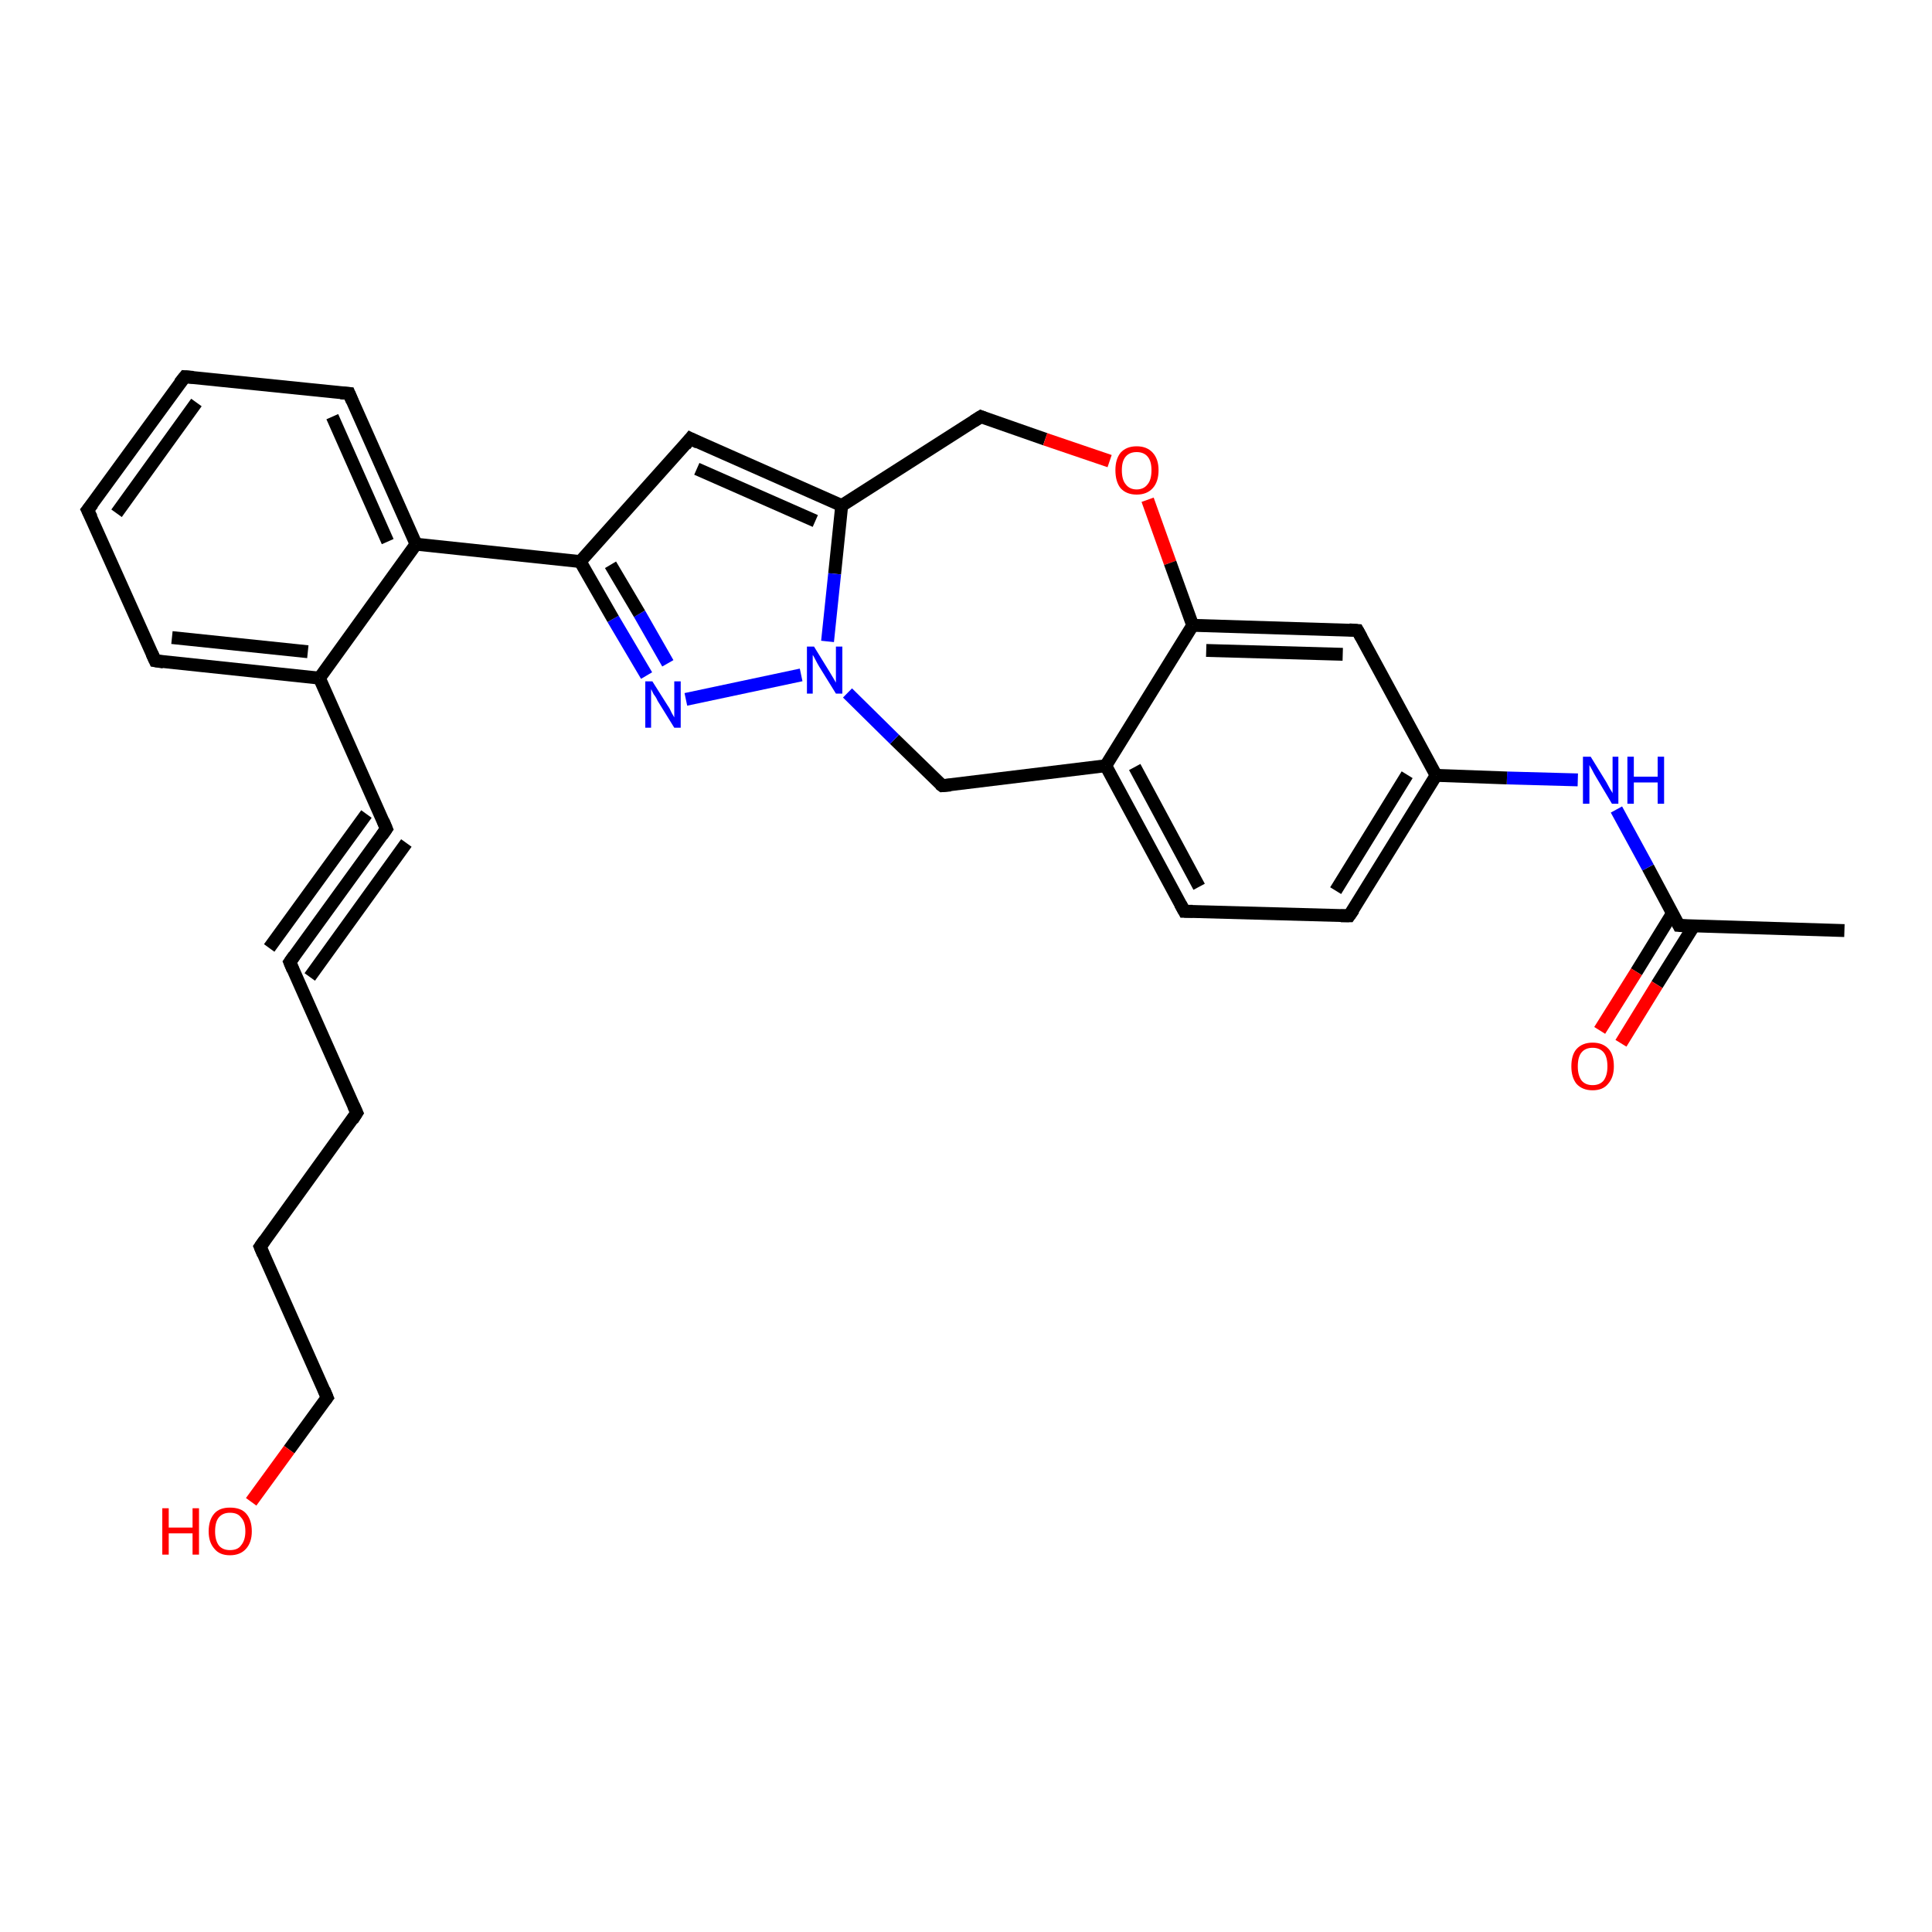 <?xml version='1.0' encoding='iso-8859-1'?>
<svg version='1.1' baseProfile='full'
              xmlns='http://www.w3.org/2000/svg'
                      xmlns:rdkit='http://www.rdkit.org/xml'
                      xmlns:xlink='http://www.w3.org/1999/xlink'
                  xml:space='preserve'
width='300px' height='300px' viewBox='0 0 300 300'>
<!-- END OF HEADER -->
<rect style='opacity:1.0;fill:#FFFFFF;stroke:none' width='300.0' height='300.0' x='0.0' y='0.0'> </rect>
<path class='bond-0 atom-0 atom-1' d='M 286.4,144.5 L 260.7,143.7' style='fill:none;fill-rule:evenodd;stroke:#000000;stroke-width:2.0px;stroke-linecap:butt;stroke-linejoin:miter;stroke-opacity:1' />
<path class='bond-1 atom-1 atom-2' d='M 259.7,141.8 L 254.1,150.9' style='fill:none;fill-rule:evenodd;stroke:#000000;stroke-width:2.0px;stroke-linecap:butt;stroke-linejoin:miter;stroke-opacity:1' />
<path class='bond-1 atom-1 atom-2' d='M 254.1,150.9 L 248.4,160.0' style='fill:none;fill-rule:evenodd;stroke:#FF0000;stroke-width:2.0px;stroke-linecap:butt;stroke-linejoin:miter;stroke-opacity:1' />
<path class='bond-1 atom-1 atom-2' d='M 263.0,143.8 L 257.3,152.9' style='fill:none;fill-rule:evenodd;stroke:#000000;stroke-width:2.0px;stroke-linecap:butt;stroke-linejoin:miter;stroke-opacity:1' />
<path class='bond-1 atom-1 atom-2' d='M 257.3,152.9 L 251.7,162.0' style='fill:none;fill-rule:evenodd;stroke:#FF0000;stroke-width:2.0px;stroke-linecap:butt;stroke-linejoin:miter;stroke-opacity:1' />
<path class='bond-2 atom-1 atom-3' d='M 260.7,143.7 L 255.9,134.7' style='fill:none;fill-rule:evenodd;stroke:#000000;stroke-width:2.0px;stroke-linecap:butt;stroke-linejoin:miter;stroke-opacity:1' />
<path class='bond-2 atom-1 atom-3' d='M 255.9,134.7 L 251.0,125.7' style='fill:none;fill-rule:evenodd;stroke:#0000FF;stroke-width:2.0px;stroke-linecap:butt;stroke-linejoin:miter;stroke-opacity:1' />
<path class='bond-3 atom-3 atom-4' d='M 245.0,121.1 L 234.0,120.8' style='fill:none;fill-rule:evenodd;stroke:#0000FF;stroke-width:2.0px;stroke-linecap:butt;stroke-linejoin:miter;stroke-opacity:1' />
<path class='bond-3 atom-3 atom-4' d='M 234.0,120.8 L 223.0,120.4' style='fill:none;fill-rule:evenodd;stroke:#000000;stroke-width:2.0px;stroke-linecap:butt;stroke-linejoin:miter;stroke-opacity:1' />
<path class='bond-4 atom-4 atom-5' d='M 223.0,120.4 L 209.5,142.2' style='fill:none;fill-rule:evenodd;stroke:#000000;stroke-width:2.0px;stroke-linecap:butt;stroke-linejoin:miter;stroke-opacity:1' />
<path class='bond-4 atom-4 atom-5' d='M 218.5,120.3 L 207.4,138.3' style='fill:none;fill-rule:evenodd;stroke:#000000;stroke-width:2.0px;stroke-linecap:butt;stroke-linejoin:miter;stroke-opacity:1' />
<path class='bond-5 atom-5 atom-6' d='M 209.5,142.2 L 183.9,141.5' style='fill:none;fill-rule:evenodd;stroke:#000000;stroke-width:2.0px;stroke-linecap:butt;stroke-linejoin:miter;stroke-opacity:1' />
<path class='bond-6 atom-6 atom-7' d='M 183.9,141.5 L 171.7,118.9' style='fill:none;fill-rule:evenodd;stroke:#000000;stroke-width:2.0px;stroke-linecap:butt;stroke-linejoin:miter;stroke-opacity:1' />
<path class='bond-6 atom-6 atom-7' d='M 186.2,137.7 L 176.2,119.1' style='fill:none;fill-rule:evenodd;stroke:#000000;stroke-width:2.0px;stroke-linecap:butt;stroke-linejoin:miter;stroke-opacity:1' />
<path class='bond-7 atom-7 atom-8' d='M 171.7,118.9 L 146.3,122.0' style='fill:none;fill-rule:evenodd;stroke:#000000;stroke-width:2.0px;stroke-linecap:butt;stroke-linejoin:miter;stroke-opacity:1' />
<path class='bond-8 atom-8 atom-9' d='M 146.3,122.0 L 138.9,114.8' style='fill:none;fill-rule:evenodd;stroke:#000000;stroke-width:2.0px;stroke-linecap:butt;stroke-linejoin:miter;stroke-opacity:1' />
<path class='bond-8 atom-8 atom-9' d='M 138.9,114.8 L 131.6,107.6' style='fill:none;fill-rule:evenodd;stroke:#0000FF;stroke-width:2.0px;stroke-linecap:butt;stroke-linejoin:miter;stroke-opacity:1' />
<path class='bond-9 atom-9 atom-10' d='M 124.4,104.8 L 106.5,108.6' style='fill:none;fill-rule:evenodd;stroke:#0000FF;stroke-width:2.0px;stroke-linecap:butt;stroke-linejoin:miter;stroke-opacity:1' />
<path class='bond-10 atom-10 atom-11' d='M 100.4,104.9 L 95.2,96.1' style='fill:none;fill-rule:evenodd;stroke:#0000FF;stroke-width:2.0px;stroke-linecap:butt;stroke-linejoin:miter;stroke-opacity:1' />
<path class='bond-10 atom-10 atom-11' d='M 95.2,96.1 L 90.1,87.2' style='fill:none;fill-rule:evenodd;stroke:#000000;stroke-width:2.0px;stroke-linecap:butt;stroke-linejoin:miter;stroke-opacity:1' />
<path class='bond-10 atom-10 atom-11' d='M 103.7,103.0 L 99.3,95.3' style='fill:none;fill-rule:evenodd;stroke:#0000FF;stroke-width:2.0px;stroke-linecap:butt;stroke-linejoin:miter;stroke-opacity:1' />
<path class='bond-10 atom-10 atom-11' d='M 99.3,95.3 L 94.8,87.7' style='fill:none;fill-rule:evenodd;stroke:#000000;stroke-width:2.0px;stroke-linecap:butt;stroke-linejoin:miter;stroke-opacity:1' />
<path class='bond-11 atom-11 atom-12' d='M 90.1,87.2 L 107.2,68.1' style='fill:none;fill-rule:evenodd;stroke:#000000;stroke-width:2.0px;stroke-linecap:butt;stroke-linejoin:miter;stroke-opacity:1' />
<path class='bond-12 atom-12 atom-13' d='M 107.2,68.1 L 130.7,78.5' style='fill:none;fill-rule:evenodd;stroke:#000000;stroke-width:2.0px;stroke-linecap:butt;stroke-linejoin:miter;stroke-opacity:1' />
<path class='bond-12 atom-12 atom-13' d='M 108.2,72.8 L 126.6,80.9' style='fill:none;fill-rule:evenodd;stroke:#000000;stroke-width:2.0px;stroke-linecap:butt;stroke-linejoin:miter;stroke-opacity:1' />
<path class='bond-13 atom-13 atom-14' d='M 130.7,78.5 L 152.3,64.7' style='fill:none;fill-rule:evenodd;stroke:#000000;stroke-width:2.0px;stroke-linecap:butt;stroke-linejoin:miter;stroke-opacity:1' />
<path class='bond-14 atom-14 atom-15' d='M 152.3,64.7 L 162.3,68.2' style='fill:none;fill-rule:evenodd;stroke:#000000;stroke-width:2.0px;stroke-linecap:butt;stroke-linejoin:miter;stroke-opacity:1' />
<path class='bond-14 atom-14 atom-15' d='M 162.3,68.2 L 172.3,71.6' style='fill:none;fill-rule:evenodd;stroke:#FF0000;stroke-width:2.0px;stroke-linecap:butt;stroke-linejoin:miter;stroke-opacity:1' />
<path class='bond-15 atom-15 atom-16' d='M 178.2,77.6 L 181.7,87.4' style='fill:none;fill-rule:evenodd;stroke:#FF0000;stroke-width:2.0px;stroke-linecap:butt;stroke-linejoin:miter;stroke-opacity:1' />
<path class='bond-15 atom-15 atom-16' d='M 181.7,87.4 L 185.2,97.1' style='fill:none;fill-rule:evenodd;stroke:#000000;stroke-width:2.0px;stroke-linecap:butt;stroke-linejoin:miter;stroke-opacity:1' />
<path class='bond-16 atom-16 atom-17' d='M 185.2,97.1 L 210.8,97.9' style='fill:none;fill-rule:evenodd;stroke:#000000;stroke-width:2.0px;stroke-linecap:butt;stroke-linejoin:miter;stroke-opacity:1' />
<path class='bond-16 atom-16 atom-17' d='M 187.3,101.0 L 208.5,101.6' style='fill:none;fill-rule:evenodd;stroke:#000000;stroke-width:2.0px;stroke-linecap:butt;stroke-linejoin:miter;stroke-opacity:1' />
<path class='bond-17 atom-11 atom-18' d='M 90.1,87.2 L 64.6,84.5' style='fill:none;fill-rule:evenodd;stroke:#000000;stroke-width:2.0px;stroke-linecap:butt;stroke-linejoin:miter;stroke-opacity:1' />
<path class='bond-18 atom-18 atom-19' d='M 64.6,84.5 L 54.2,61.1' style='fill:none;fill-rule:evenodd;stroke:#000000;stroke-width:2.0px;stroke-linecap:butt;stroke-linejoin:miter;stroke-opacity:1' />
<path class='bond-18 atom-18 atom-19' d='M 60.2,84.1 L 51.6,64.7' style='fill:none;fill-rule:evenodd;stroke:#000000;stroke-width:2.0px;stroke-linecap:butt;stroke-linejoin:miter;stroke-opacity:1' />
<path class='bond-19 atom-19 atom-20' d='M 54.2,61.1 L 28.7,58.5' style='fill:none;fill-rule:evenodd;stroke:#000000;stroke-width:2.0px;stroke-linecap:butt;stroke-linejoin:miter;stroke-opacity:1' />
<path class='bond-20 atom-20 atom-21' d='M 28.7,58.5 L 13.6,79.2' style='fill:none;fill-rule:evenodd;stroke:#000000;stroke-width:2.0px;stroke-linecap:butt;stroke-linejoin:miter;stroke-opacity:1' />
<path class='bond-20 atom-20 atom-21' d='M 30.5,62.5 L 18.1,79.7' style='fill:none;fill-rule:evenodd;stroke:#000000;stroke-width:2.0px;stroke-linecap:butt;stroke-linejoin:miter;stroke-opacity:1' />
<path class='bond-21 atom-21 atom-22' d='M 13.6,79.2 L 24.1,102.6' style='fill:none;fill-rule:evenodd;stroke:#000000;stroke-width:2.0px;stroke-linecap:butt;stroke-linejoin:miter;stroke-opacity:1' />
<path class='bond-22 atom-22 atom-23' d='M 24.1,102.6 L 49.6,105.3' style='fill:none;fill-rule:evenodd;stroke:#000000;stroke-width:2.0px;stroke-linecap:butt;stroke-linejoin:miter;stroke-opacity:1' />
<path class='bond-22 atom-22 atom-23' d='M 26.7,99.0 L 47.8,101.2' style='fill:none;fill-rule:evenodd;stroke:#000000;stroke-width:2.0px;stroke-linecap:butt;stroke-linejoin:miter;stroke-opacity:1' />
<path class='bond-23 atom-23 atom-24' d='M 49.6,105.3 L 60.0,128.7' style='fill:none;fill-rule:evenodd;stroke:#000000;stroke-width:2.0px;stroke-linecap:butt;stroke-linejoin:miter;stroke-opacity:1' />
<path class='bond-24 atom-24 atom-25' d='M 60.0,128.7 L 45.0,149.4' style='fill:none;fill-rule:evenodd;stroke:#000000;stroke-width:2.0px;stroke-linecap:butt;stroke-linejoin:miter;stroke-opacity:1' />
<path class='bond-24 atom-24 atom-25' d='M 63.1,130.9 L 48.1,151.7' style='fill:none;fill-rule:evenodd;stroke:#000000;stroke-width:2.0px;stroke-linecap:butt;stroke-linejoin:miter;stroke-opacity:1' />
<path class='bond-24 atom-24 atom-25' d='M 56.9,126.4 L 41.8,147.2' style='fill:none;fill-rule:evenodd;stroke:#000000;stroke-width:2.0px;stroke-linecap:butt;stroke-linejoin:miter;stroke-opacity:1' />
<path class='bond-25 atom-25 atom-26' d='M 45.0,149.4 L 55.4,172.8' style='fill:none;fill-rule:evenodd;stroke:#000000;stroke-width:2.0px;stroke-linecap:butt;stroke-linejoin:miter;stroke-opacity:1' />
<path class='bond-26 atom-26 atom-27' d='M 55.4,172.8 L 40.4,193.6' style='fill:none;fill-rule:evenodd;stroke:#000000;stroke-width:2.0px;stroke-linecap:butt;stroke-linejoin:miter;stroke-opacity:1' />
<path class='bond-27 atom-27 atom-28' d='M 40.4,193.6 L 50.8,217.0' style='fill:none;fill-rule:evenodd;stroke:#000000;stroke-width:2.0px;stroke-linecap:butt;stroke-linejoin:miter;stroke-opacity:1' />
<path class='bond-28 atom-28 atom-29' d='M 50.8,217.0 L 44.9,225.1' style='fill:none;fill-rule:evenodd;stroke:#000000;stroke-width:2.0px;stroke-linecap:butt;stroke-linejoin:miter;stroke-opacity:1' />
<path class='bond-28 atom-28 atom-29' d='M 44.9,225.1 L 39.0,233.2' style='fill:none;fill-rule:evenodd;stroke:#FF0000;stroke-width:2.0px;stroke-linecap:butt;stroke-linejoin:miter;stroke-opacity:1' />
<path class='bond-29 atom-17 atom-4' d='M 210.8,97.9 L 223.0,120.4' style='fill:none;fill-rule:evenodd;stroke:#000000;stroke-width:2.0px;stroke-linecap:butt;stroke-linejoin:miter;stroke-opacity:1' />
<path class='bond-30 atom-23 atom-18' d='M 49.6,105.3 L 64.6,84.5' style='fill:none;fill-rule:evenodd;stroke:#000000;stroke-width:2.0px;stroke-linecap:butt;stroke-linejoin:miter;stroke-opacity:1' />
<path class='bond-31 atom-16 atom-7' d='M 185.2,97.1 L 171.7,118.9' style='fill:none;fill-rule:evenodd;stroke:#000000;stroke-width:2.0px;stroke-linecap:butt;stroke-linejoin:miter;stroke-opacity:1' />
<path class='bond-32 atom-13 atom-9' d='M 130.7,78.5 L 129.6,89.1' style='fill:none;fill-rule:evenodd;stroke:#000000;stroke-width:2.0px;stroke-linecap:butt;stroke-linejoin:miter;stroke-opacity:1' />
<path class='bond-32 atom-13 atom-9' d='M 129.6,89.1 L 128.5,99.6' style='fill:none;fill-rule:evenodd;stroke:#0000FF;stroke-width:2.0px;stroke-linecap:butt;stroke-linejoin:miter;stroke-opacity:1' />
<path d='M 262.0,143.8 L 260.7,143.7 L 260.5,143.3' style='fill:none;stroke:#000000;stroke-width:2.0px;stroke-linecap:butt;stroke-linejoin:miter;stroke-opacity:1;' />
<path d='M 210.2,141.2 L 209.5,142.2 L 208.2,142.2' style='fill:none;stroke:#000000;stroke-width:2.0px;stroke-linecap:butt;stroke-linejoin:miter;stroke-opacity:1;' />
<path d='M 185.2,141.5 L 183.9,141.5 L 183.3,140.4' style='fill:none;stroke:#000000;stroke-width:2.0px;stroke-linecap:butt;stroke-linejoin:miter;stroke-opacity:1;' />
<path d='M 147.6,121.9 L 146.3,122.0 L 145.9,121.7' style='fill:none;stroke:#000000;stroke-width:2.0px;stroke-linecap:butt;stroke-linejoin:miter;stroke-opacity:1;' />
<path d='M 106.4,69.1 L 107.2,68.1 L 108.4,68.7' style='fill:none;stroke:#000000;stroke-width:2.0px;stroke-linecap:butt;stroke-linejoin:miter;stroke-opacity:1;' />
<path d='M 151.2,65.4 L 152.3,64.7 L 152.8,64.9' style='fill:none;stroke:#000000;stroke-width:2.0px;stroke-linecap:butt;stroke-linejoin:miter;stroke-opacity:1;' />
<path d='M 209.5,97.8 L 210.8,97.9 L 211.4,99.0' style='fill:none;stroke:#000000;stroke-width:2.0px;stroke-linecap:butt;stroke-linejoin:miter;stroke-opacity:1;' />
<path d='M 54.7,62.3 L 54.2,61.1 L 52.9,61.0' style='fill:none;stroke:#000000;stroke-width:2.0px;stroke-linecap:butt;stroke-linejoin:miter;stroke-opacity:1;' />
<path d='M 30.0,58.6 L 28.7,58.5 L 27.9,59.5' style='fill:none;stroke:#000000;stroke-width:2.0px;stroke-linecap:butt;stroke-linejoin:miter;stroke-opacity:1;' />
<path d='M 14.4,78.2 L 13.6,79.2 L 14.2,80.4' style='fill:none;stroke:#000000;stroke-width:2.0px;stroke-linecap:butt;stroke-linejoin:miter;stroke-opacity:1;' />
<path d='M 23.6,101.5 L 24.1,102.6 L 25.4,102.8' style='fill:none;stroke:#000000;stroke-width:2.0px;stroke-linecap:butt;stroke-linejoin:miter;stroke-opacity:1;' />
<path d='M 59.5,127.5 L 60.0,128.7 L 59.3,129.7' style='fill:none;stroke:#000000;stroke-width:2.0px;stroke-linecap:butt;stroke-linejoin:miter;stroke-opacity:1;' />
<path d='M 45.7,148.4 L 45.0,149.4 L 45.5,150.6' style='fill:none;stroke:#000000;stroke-width:2.0px;stroke-linecap:butt;stroke-linejoin:miter;stroke-opacity:1;' />
<path d='M 54.9,171.7 L 55.4,172.8 L 54.7,173.9' style='fill:none;stroke:#000000;stroke-width:2.0px;stroke-linecap:butt;stroke-linejoin:miter;stroke-opacity:1;' />
<path d='M 41.1,192.6 L 40.4,193.6 L 40.9,194.8' style='fill:none;stroke:#000000;stroke-width:2.0px;stroke-linecap:butt;stroke-linejoin:miter;stroke-opacity:1;' />
<path d='M 50.3,215.8 L 50.8,217.0 L 50.5,217.4' style='fill:none;stroke:#000000;stroke-width:2.0px;stroke-linecap:butt;stroke-linejoin:miter;stroke-opacity:1;' />
<path class='atom-2' d='M 244.0 165.6
Q 244.0 163.8, 244.8 162.9
Q 245.7 161.9, 247.3 161.9
Q 248.9 161.9, 249.8 162.9
Q 250.6 163.8, 250.6 165.6
Q 250.6 167.3, 249.7 168.3
Q 248.9 169.3, 247.3 169.3
Q 245.7 169.3, 244.8 168.3
Q 244.0 167.3, 244.0 165.6
M 247.3 168.5
Q 248.4 168.5, 249.0 167.8
Q 249.6 167.0, 249.6 165.6
Q 249.6 164.1, 249.0 163.4
Q 248.4 162.7, 247.3 162.7
Q 246.2 162.7, 245.6 163.4
Q 245.0 164.1, 245.0 165.6
Q 245.0 167.0, 245.6 167.8
Q 246.2 168.5, 247.3 168.5
' fill='#FF0000'/>
<path class='atom-3' d='M 247.0 117.5
L 249.4 121.4
Q 249.6 121.8, 250.0 122.5
Q 250.4 123.1, 250.4 123.2
L 250.4 117.5
L 251.3 117.5
L 251.3 124.8
L 250.3 124.8
L 247.8 120.6
Q 247.5 120.1, 247.2 119.5
Q 246.9 119.0, 246.8 118.8
L 246.8 124.8
L 245.8 124.8
L 245.8 117.5
L 247.0 117.5
' fill='#0000FF'/>
<path class='atom-3' d='M 252.7 117.5
L 253.7 117.5
L 253.7 120.6
L 257.4 120.6
L 257.4 117.5
L 258.4 117.5
L 258.4 124.8
L 257.4 124.8
L 257.4 121.5
L 253.7 121.5
L 253.7 124.8
L 252.7 124.8
L 252.7 117.5
' fill='#0000FF'/>
<path class='atom-9' d='M 126.4 100.4
L 128.8 104.3
Q 129.0 104.6, 129.4 105.3
Q 129.8 106.0, 129.8 106.0
L 129.8 100.4
L 130.8 100.4
L 130.8 107.7
L 129.8 107.7
L 127.2 103.5
Q 126.9 103.0, 126.6 102.4
Q 126.3 101.8, 126.2 101.7
L 126.2 107.7
L 125.3 107.7
L 125.3 100.4
L 126.4 100.4
' fill='#0000FF'/>
<path class='atom-10' d='M 101.3 105.8
L 103.7 109.6
Q 104.0 110.0, 104.3 110.7
Q 104.7 111.4, 104.7 111.4
L 104.7 105.8
L 105.7 105.8
L 105.7 113.0
L 104.7 113.0
L 102.1 108.8
Q 101.9 108.3, 101.5 107.8
Q 101.2 107.2, 101.1 107.0
L 101.1 113.0
L 100.2 113.0
L 100.2 105.8
L 101.3 105.8
' fill='#0000FF'/>
<path class='atom-15' d='M 173.2 73.0
Q 173.2 71.3, 174.0 70.3
Q 174.9 69.3, 176.5 69.3
Q 178.1 69.3, 179.0 70.3
Q 179.9 71.3, 179.9 73.0
Q 179.9 74.8, 179.0 75.8
Q 178.1 76.8, 176.5 76.8
Q 174.9 76.8, 174.0 75.8
Q 173.2 74.8, 173.2 73.0
M 176.5 76.0
Q 177.6 76.0, 178.2 75.2
Q 178.8 74.5, 178.8 73.0
Q 178.8 71.6, 178.2 70.9
Q 177.6 70.2, 176.5 70.2
Q 175.4 70.2, 174.8 70.9
Q 174.2 71.6, 174.2 73.0
Q 174.2 74.5, 174.8 75.2
Q 175.4 76.0, 176.5 76.0
' fill='#FF0000'/>
<path class='atom-29' d='M 25.2 234.2
L 26.2 234.2
L 26.2 237.2
L 29.9 237.2
L 29.9 234.2
L 30.9 234.2
L 30.9 241.4
L 29.9 241.4
L 29.9 238.1
L 26.2 238.1
L 26.2 241.4
L 25.2 241.4
L 25.2 234.2
' fill='#FF0000'/>
<path class='atom-29' d='M 32.4 237.8
Q 32.4 236.0, 33.3 235.0
Q 34.1 234.1, 35.7 234.1
Q 37.4 234.1, 38.2 235.0
Q 39.1 236.0, 39.1 237.8
Q 39.1 239.5, 38.2 240.5
Q 37.3 241.5, 35.7 241.5
Q 34.1 241.5, 33.3 240.5
Q 32.4 239.5, 32.4 237.8
M 35.7 240.7
Q 36.9 240.7, 37.4 240.0
Q 38.1 239.2, 38.1 237.8
Q 38.1 236.3, 37.4 235.6
Q 36.9 234.9, 35.7 234.9
Q 34.6 234.9, 34.0 235.6
Q 33.4 236.3, 33.4 237.8
Q 33.4 239.2, 34.0 240.0
Q 34.6 240.7, 35.7 240.7
' fill='#FF0000'/>
</svg>
